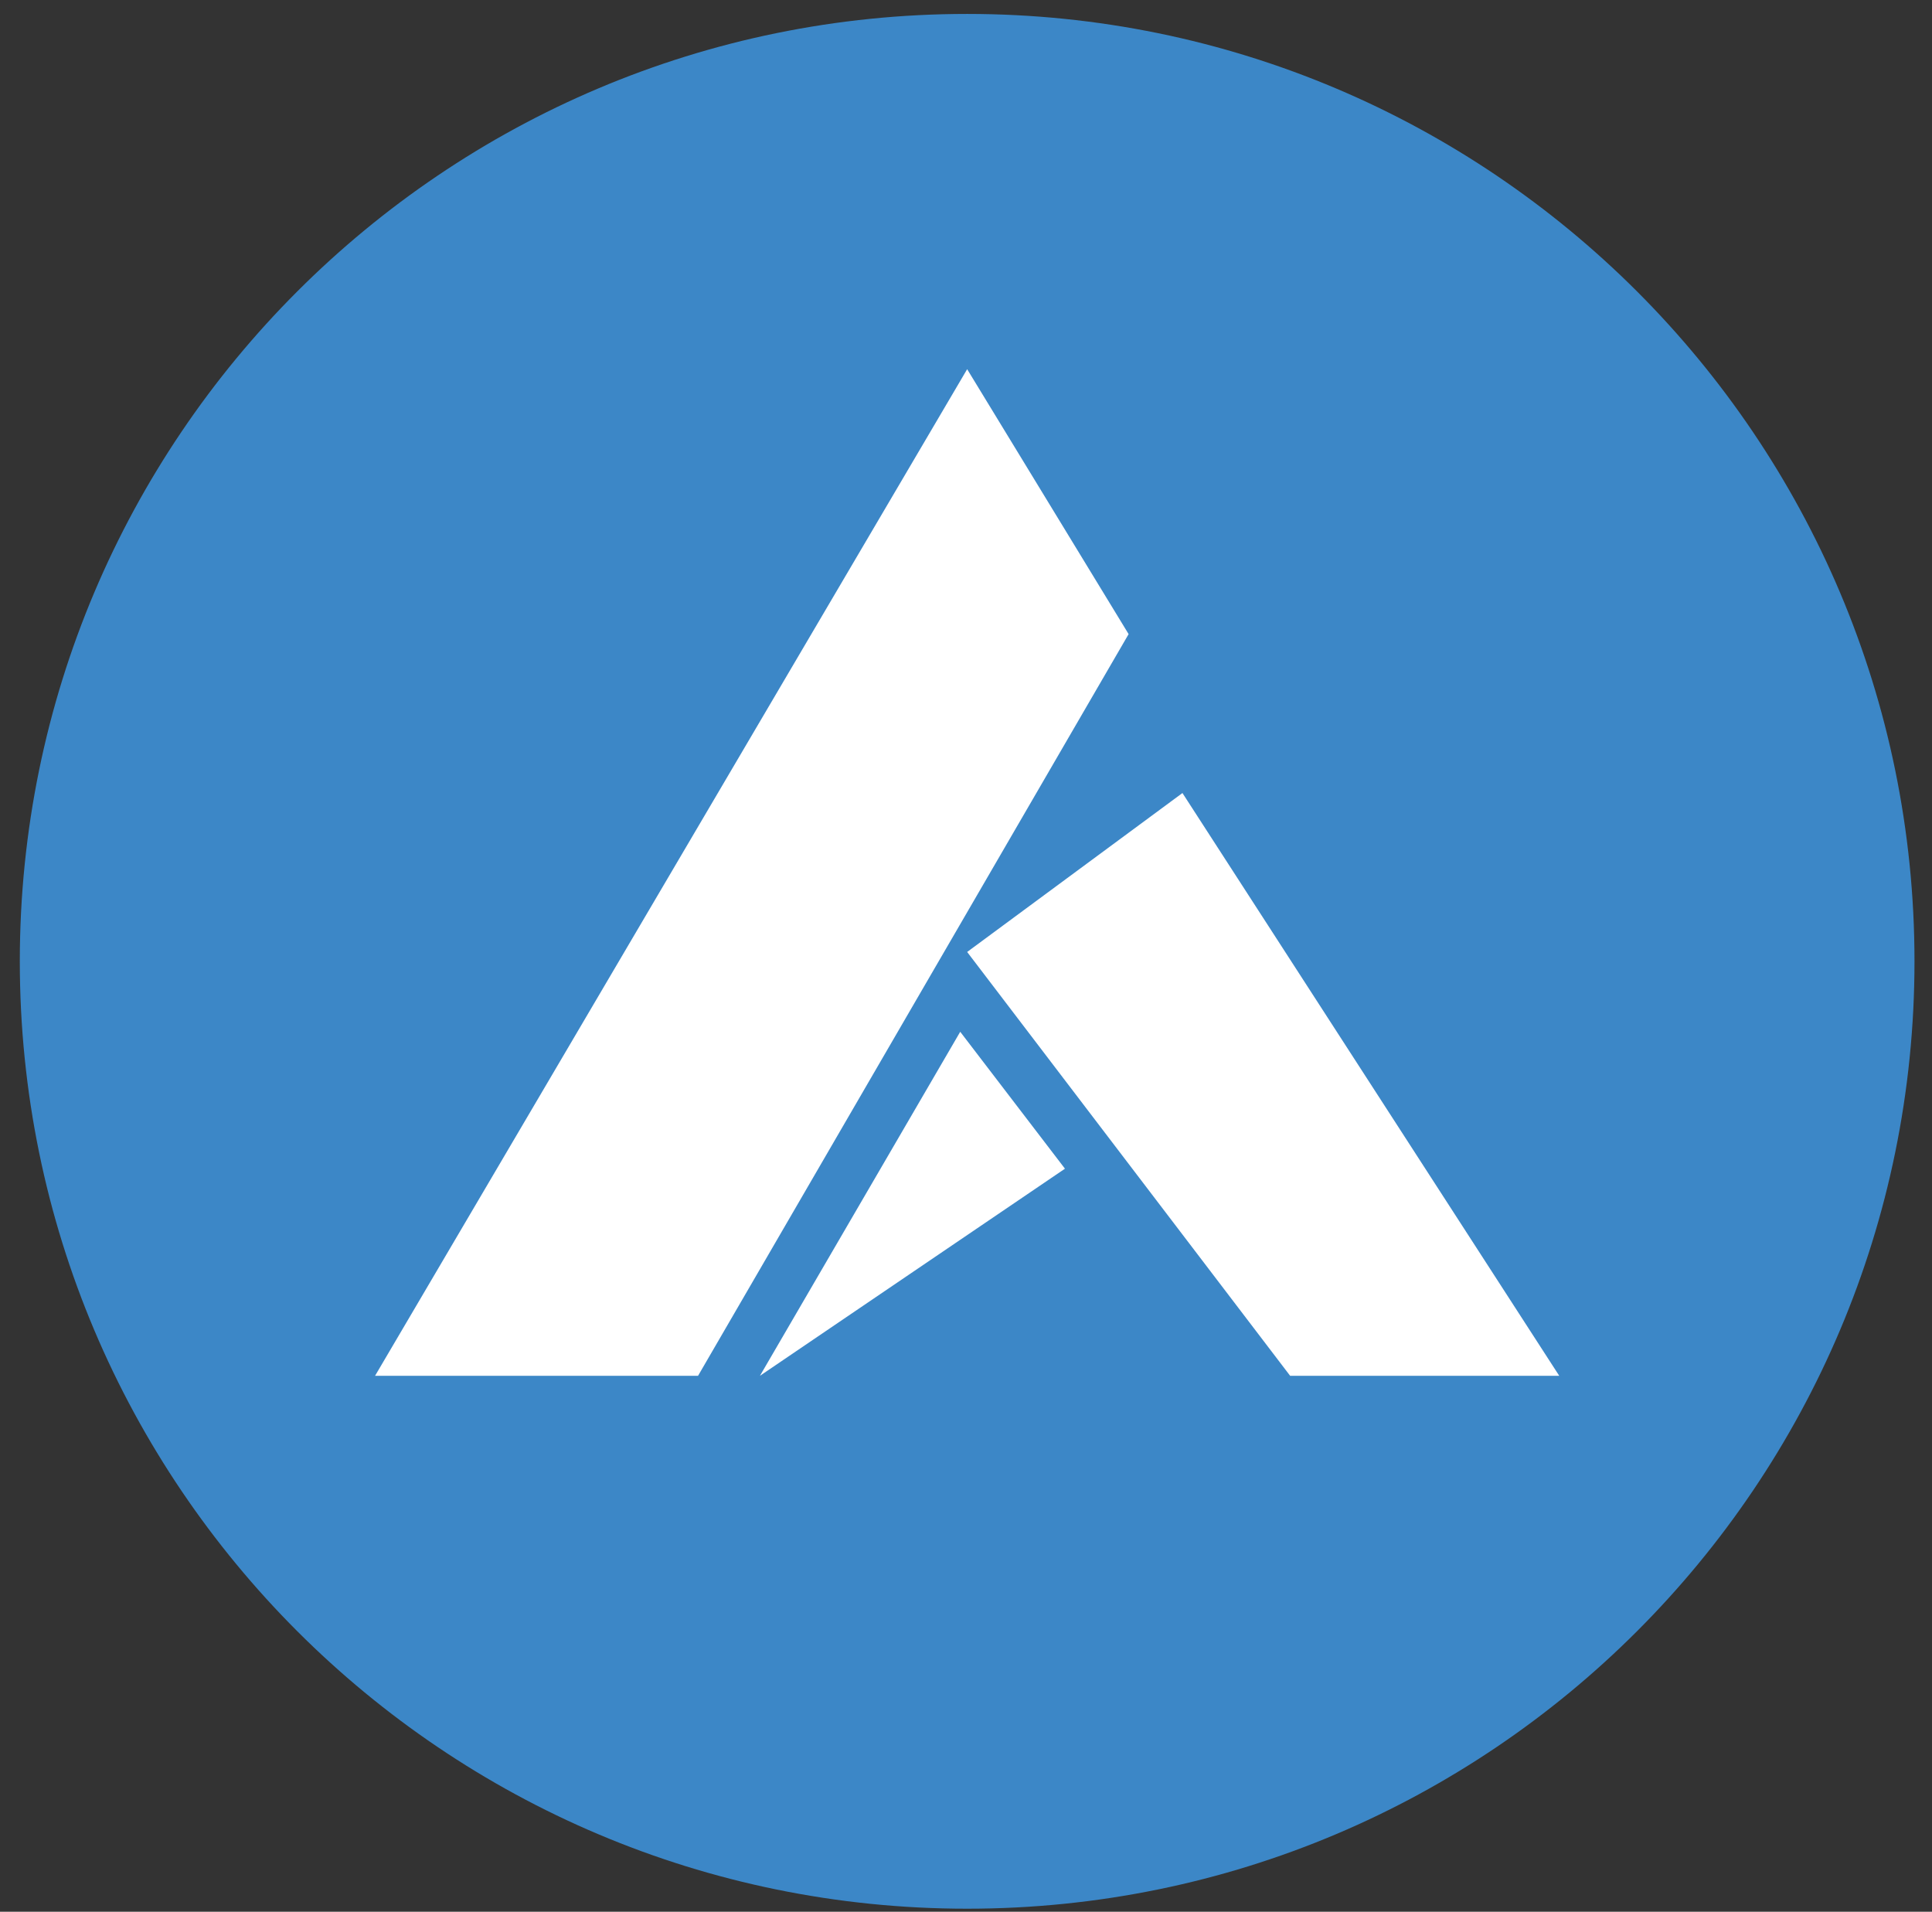 <svg width="95" height="94" viewBox="0 0 95 94" fill="none" xmlns="http://www.w3.org/2000/svg">
<rect x="0" y="0" width="95" height="94" fill="#333333" stroke="none"/>
<g clip-path="url(#clip0_342_4787)">
<path d="M47.557 93.85C73.284 93.85 94.139 72.995 94.139 47.267C94.139 21.541 73.284 0.685 47.557 0.685C21.829 0.685 0.974 21.541 0.974 47.267C0.974 72.995 21.829 93.85 47.557 93.85Z" fill="#3C87C7"/>
<path fill-rule="evenodd" clip-rule="evenodd" d="M47.216 50.732L52.366 57.464L37.367 67.648L47.216 50.732ZM47.557 18.153L55.496 31.179L34.324 67.648H18.442L47.557 18.153ZM47.557 46.808L58.143 38.993L76.671 67.648H63.439L47.557 46.808Z" fill="white"/>
</g>
<defs>
<clipPath id="clip0_342_4787">
<rect width="93.166" height="93.166" fill="white" transform="translate(0.974 0.685)"/>
</clipPath>
</defs>
</svg>
